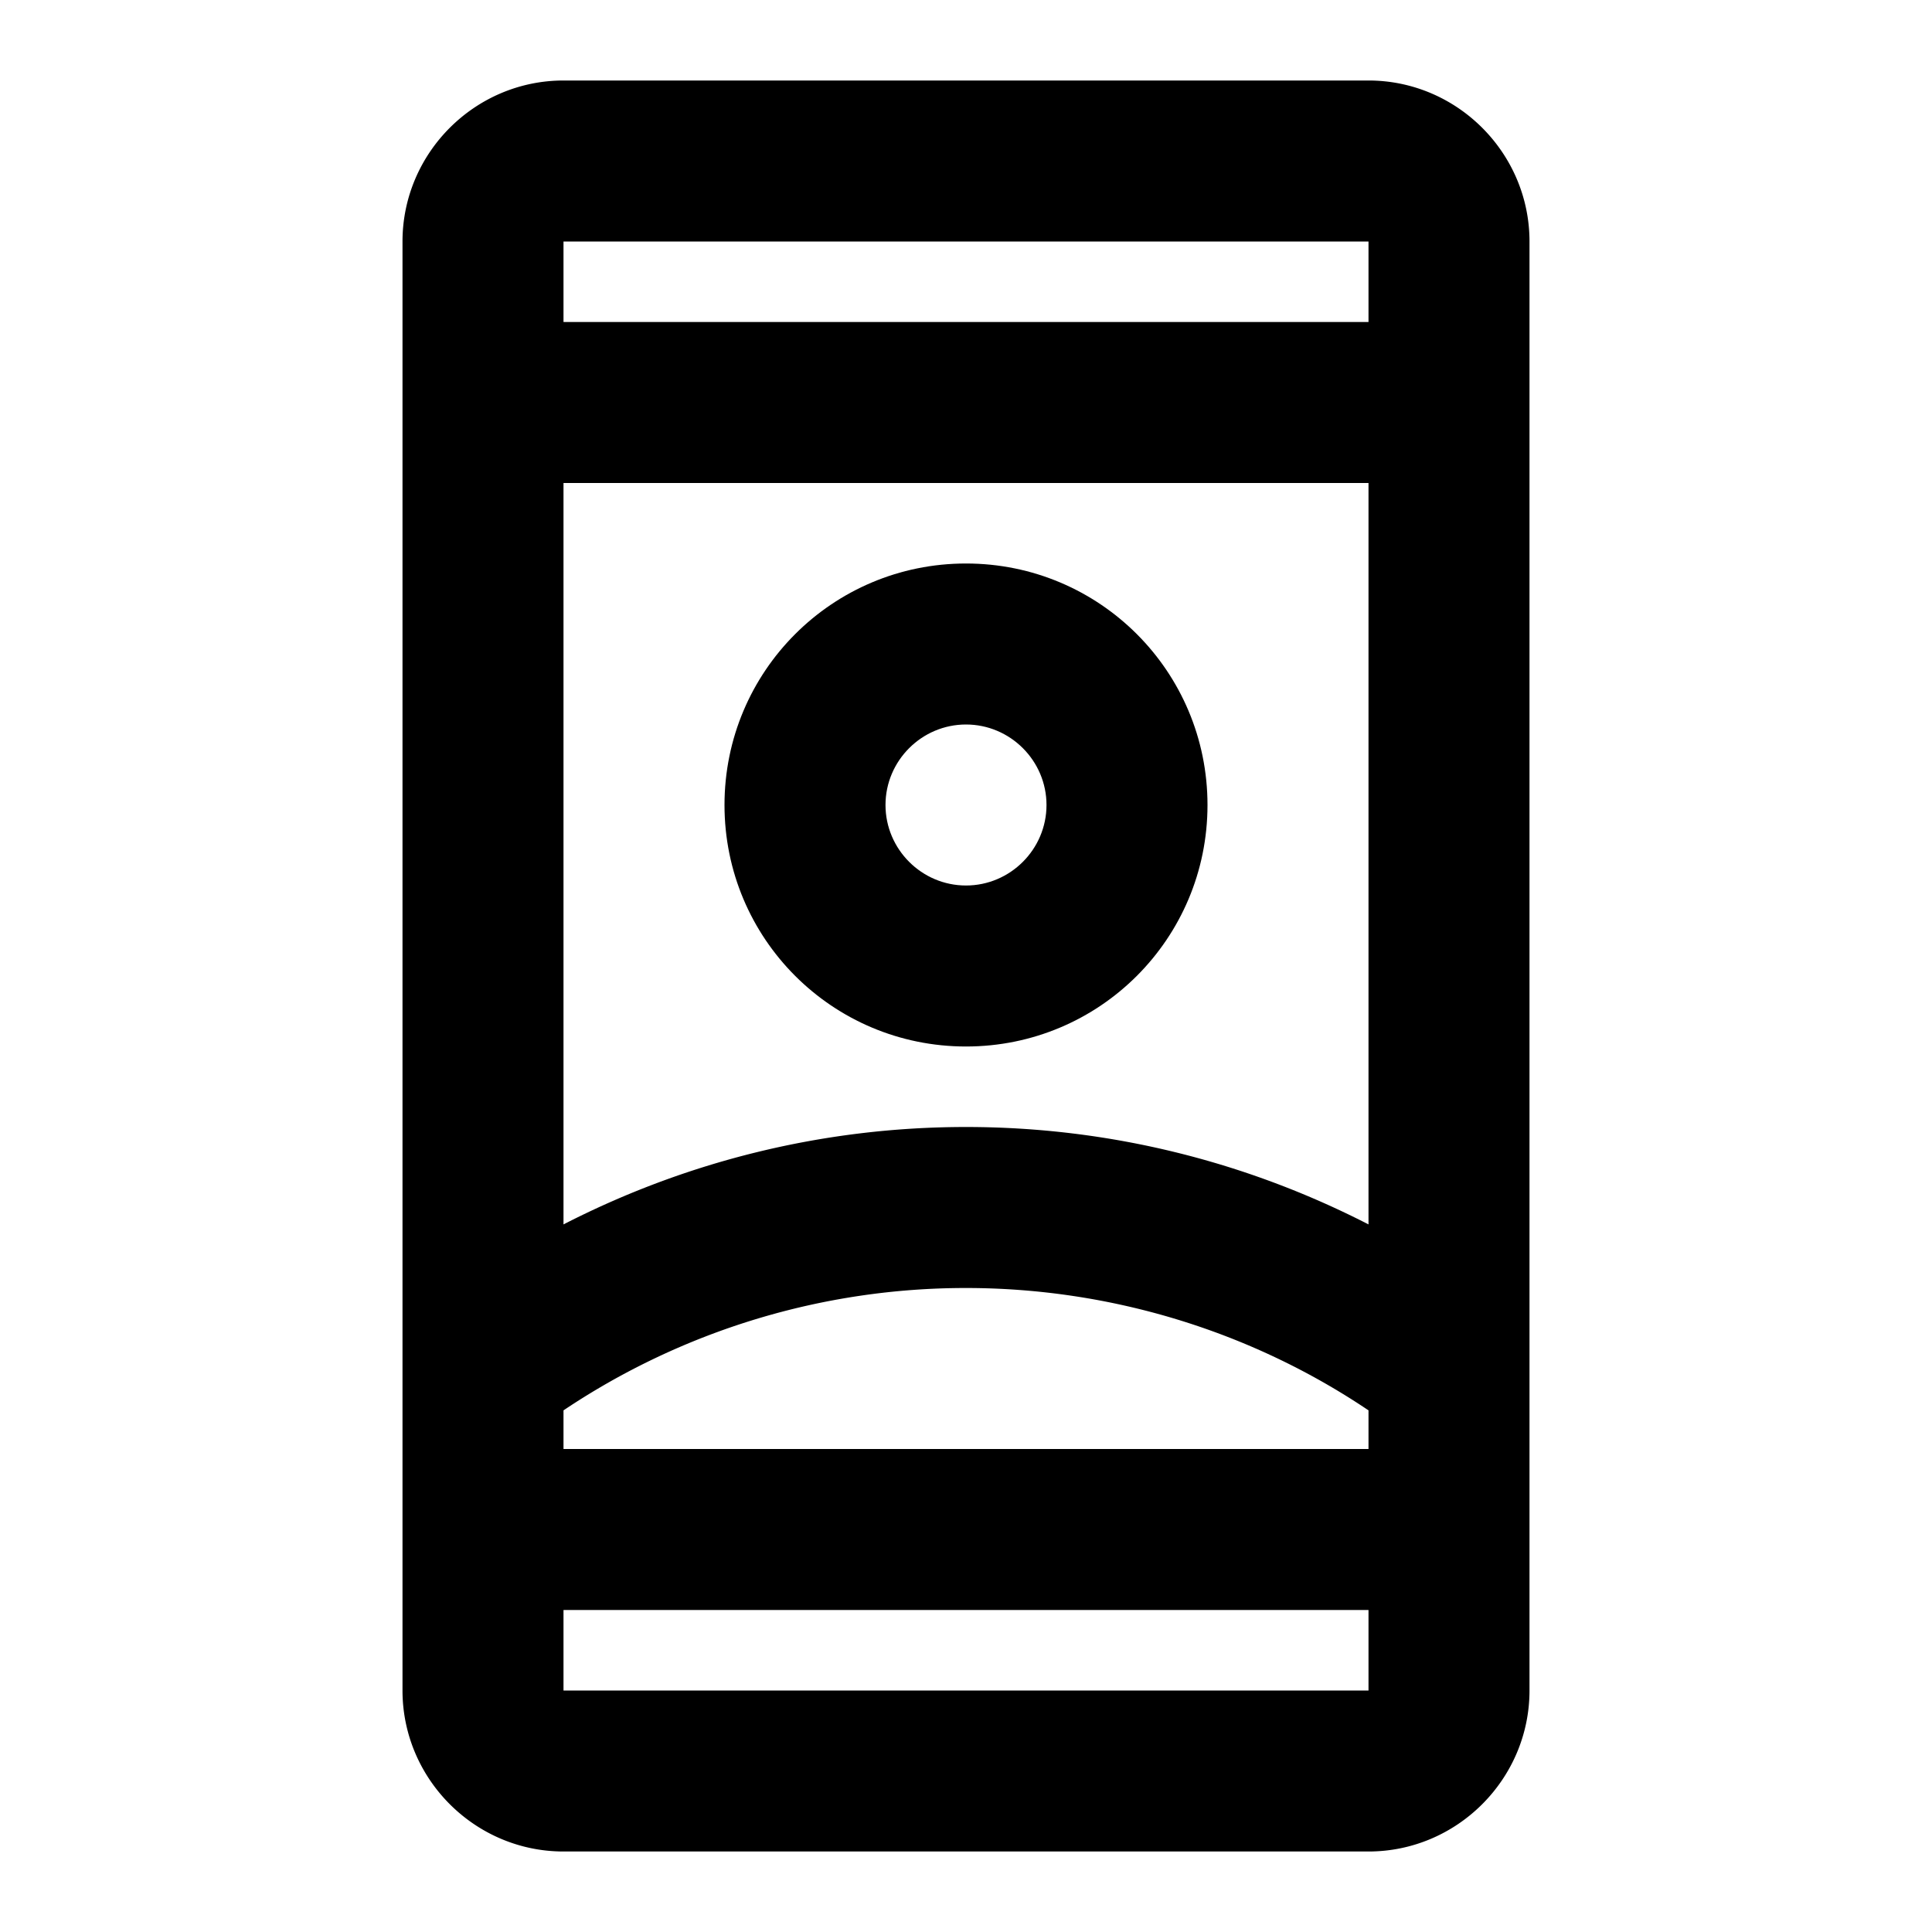 <svg width="46" height="46" fill="currentColor" viewBox="0 0 24 24" xmlns="http://www.w3.org/2000/svg">
  <path d="M17 1H7c-1.1 0-2 .9-2 2v18c0 1.1.9 2 2 2h10c1.1 0 2-.9 2-2V3c0-1.1-.9-2-2-2Zm0 20H7v-1h10v1Zm0-3H7v-.48A8.97 8.97 0 0 1 12 16c1.78 0 3.53.53 5 1.52V18Zm0-2.79c-1.5-.77-3.2-1.21-5-1.21-1.8 0-3.5.44-5 1.21V6h10v9.21ZM17 4H7V3h10v1Z"></path>
  <path d="M12 13c1.66 0 3-1.34 3-3s-1.34-3-3-3-3 1.34-3 3 1.34 3 3 3Zm0-4c.55 0 1 .45 1 1s-.45 1-1 1-1-.45-1-1 .45-1 1-1Z"></path>
</svg>